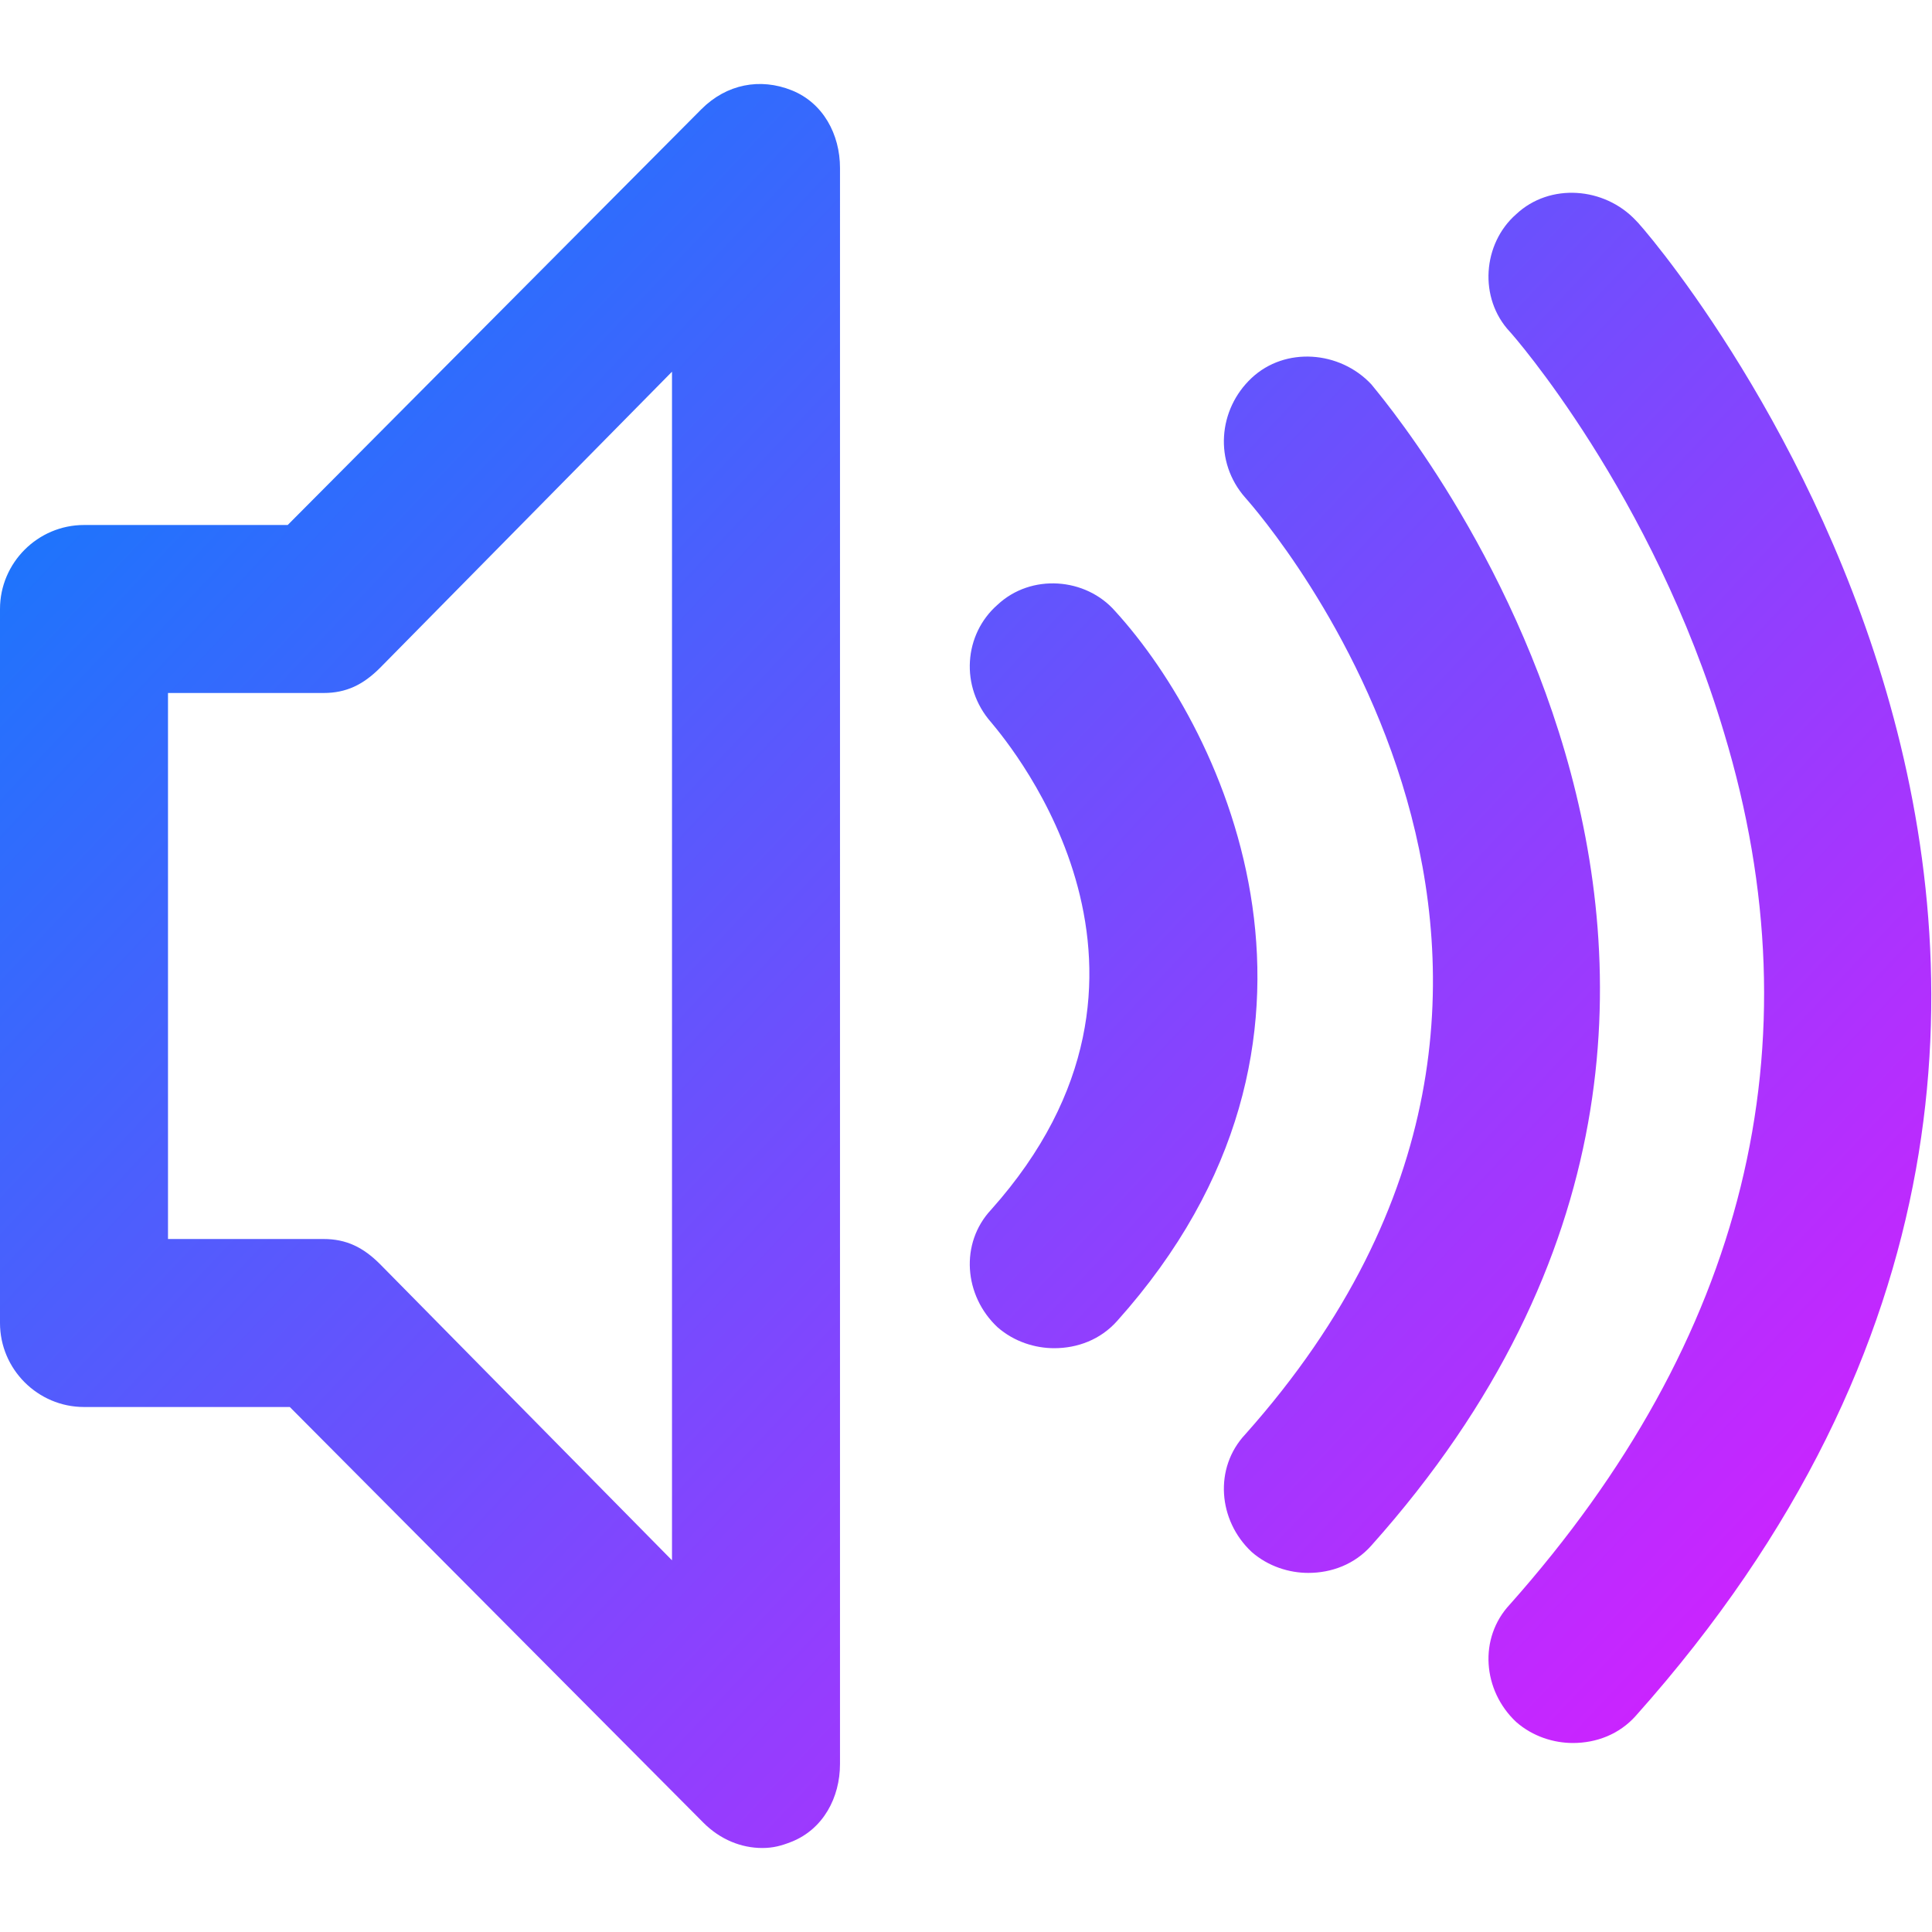<?xml version="1.0" encoding="UTF-8" standalone="no"?>
<svg
   width="92"
   height="92"
   viewBox="0 0 92 92"
   version="1.1"
   id="svg1"
   sodipodi:docname="speaker.svg"
   inkscape:version="1.2.2 (732a01da63, 2022-12-09)"
   xmlns:inkscape="http://www.inkscape.org/namespaces/inkscape"
   xmlns:sodipodi="http://sodipodi.sourceforge.net/DTD/sodipodi-0.dtd"
   xmlns:xlink="http://www.w3.org/1999/xlink"
   xmlns="http://www.w3.org/2000/svg"
   xmlns:svg="http://www.w3.org/2000/svg">
  <defs
     id="defs1">
    <linearGradient
       inkscape:collect="always"
       id="linearGradient1000">
      <stop
         style="stop-color:#0082fc;stop-opacity:1;"
         offset="0"
         id="stop996" />
      <stop
         style="stop-color:#e418ff;stop-opacity:1;"
         offset="1"
         id="stop998" />
    </linearGradient>
    <linearGradient
       inkscape:collect="always"
       xlink:href="#linearGradient1000"
       id="linearGradient1002"
       x1="0.39"
       y1="2.339"
       x2="91.577"
       y2="88.102"
       gradientUnits="userSpaceOnUse" />
  </defs>
  <sodipodi:namedview
     id="namedview1"
     pagecolor="#ffffff"
     bordercolor="#000000"
     borderopacity="0.25"
     inkscape:showpageshadow="2"
     inkscape:pageopacity="0.0"
     inkscape:pagecheckerboard="0"
     inkscape:deskcolor="#d1d1d1"
     inkscape:zoom="2.5652174"
     inkscape:cx="-29.627119"
     inkscape:cy="46"
     inkscape:window-width="1440"
     inkscape:window-height="837"
     inkscape:window-x="-8"
     inkscape:window-y="-8"
     inkscape:window-maximized="1"
     inkscape:current-layer="svg1"
     showgrid="false" />
  <path
     d="M37.7 4.3c-1.5-.6-3.1-.3-4.3.9L13.7 25H4c-2.2 0-4 1.8-4 4v34c0 2.2 1.8 4 4 4h9.8l19.7 19.8c.8.8 1.8 1.2 2.8 1.2.5 0 .9-.1 1.4-.3 1.5-.6 2.3-2.1 2.3-3.7V8c0-1.6-.8-3.1-2.3-3.7zm-5.7 70L18.1 60.2c-.8-.8-1.6-1.2-2.7-1.2H8V33h7.4c1.1 0 1.9-.4 2.7-1.2L32 17.7v56.6zm21.2-11.4c-.8.9-1.9 1.3-3 1.3-.9 0-1.9-.3-2.7-1-1.6-1.5-1.8-4-.3-5.6 10-11.2 1-22 0-23.2-1.5-1.7-1.3-4.2.3-5.6 1.6-1.5 4.2-1.3 5.6.3 5.3 5.8 12.1 20.4.1 33.8zm12.1 10.7c-.8.9-1.9 1.3-3 1.3-.9 0-1.9-.3-2.7-1-1.6-1.5-1.8-4-.3-5.6 19.7-22.1.8-43.7 0-44.6-1.5-1.7-1.3-4.2.3-5.7s4.2-1.3 5.7.3c.2.3 24.4 28 0 55.3zm12.6 8.1c-.8.9-1.9 1.3-3 1.3-.9 0-1.9-.3-2.7-1-1.6-1.5-1.8-4-.3-5.6 11.2-12.6 14.7-26.6 10.2-41.5-3.4-11.4-10.1-19-10.2-19.1-1.5-1.6-1.3-4.2.3-5.6 1.6-1.5 4.2-1.3 5.7.3.3.2 31.5 35.9 0 71.2z"
     id="path1"
     style="fill:url(#linearGradient1002);fill-opacity:1" />
</svg>
